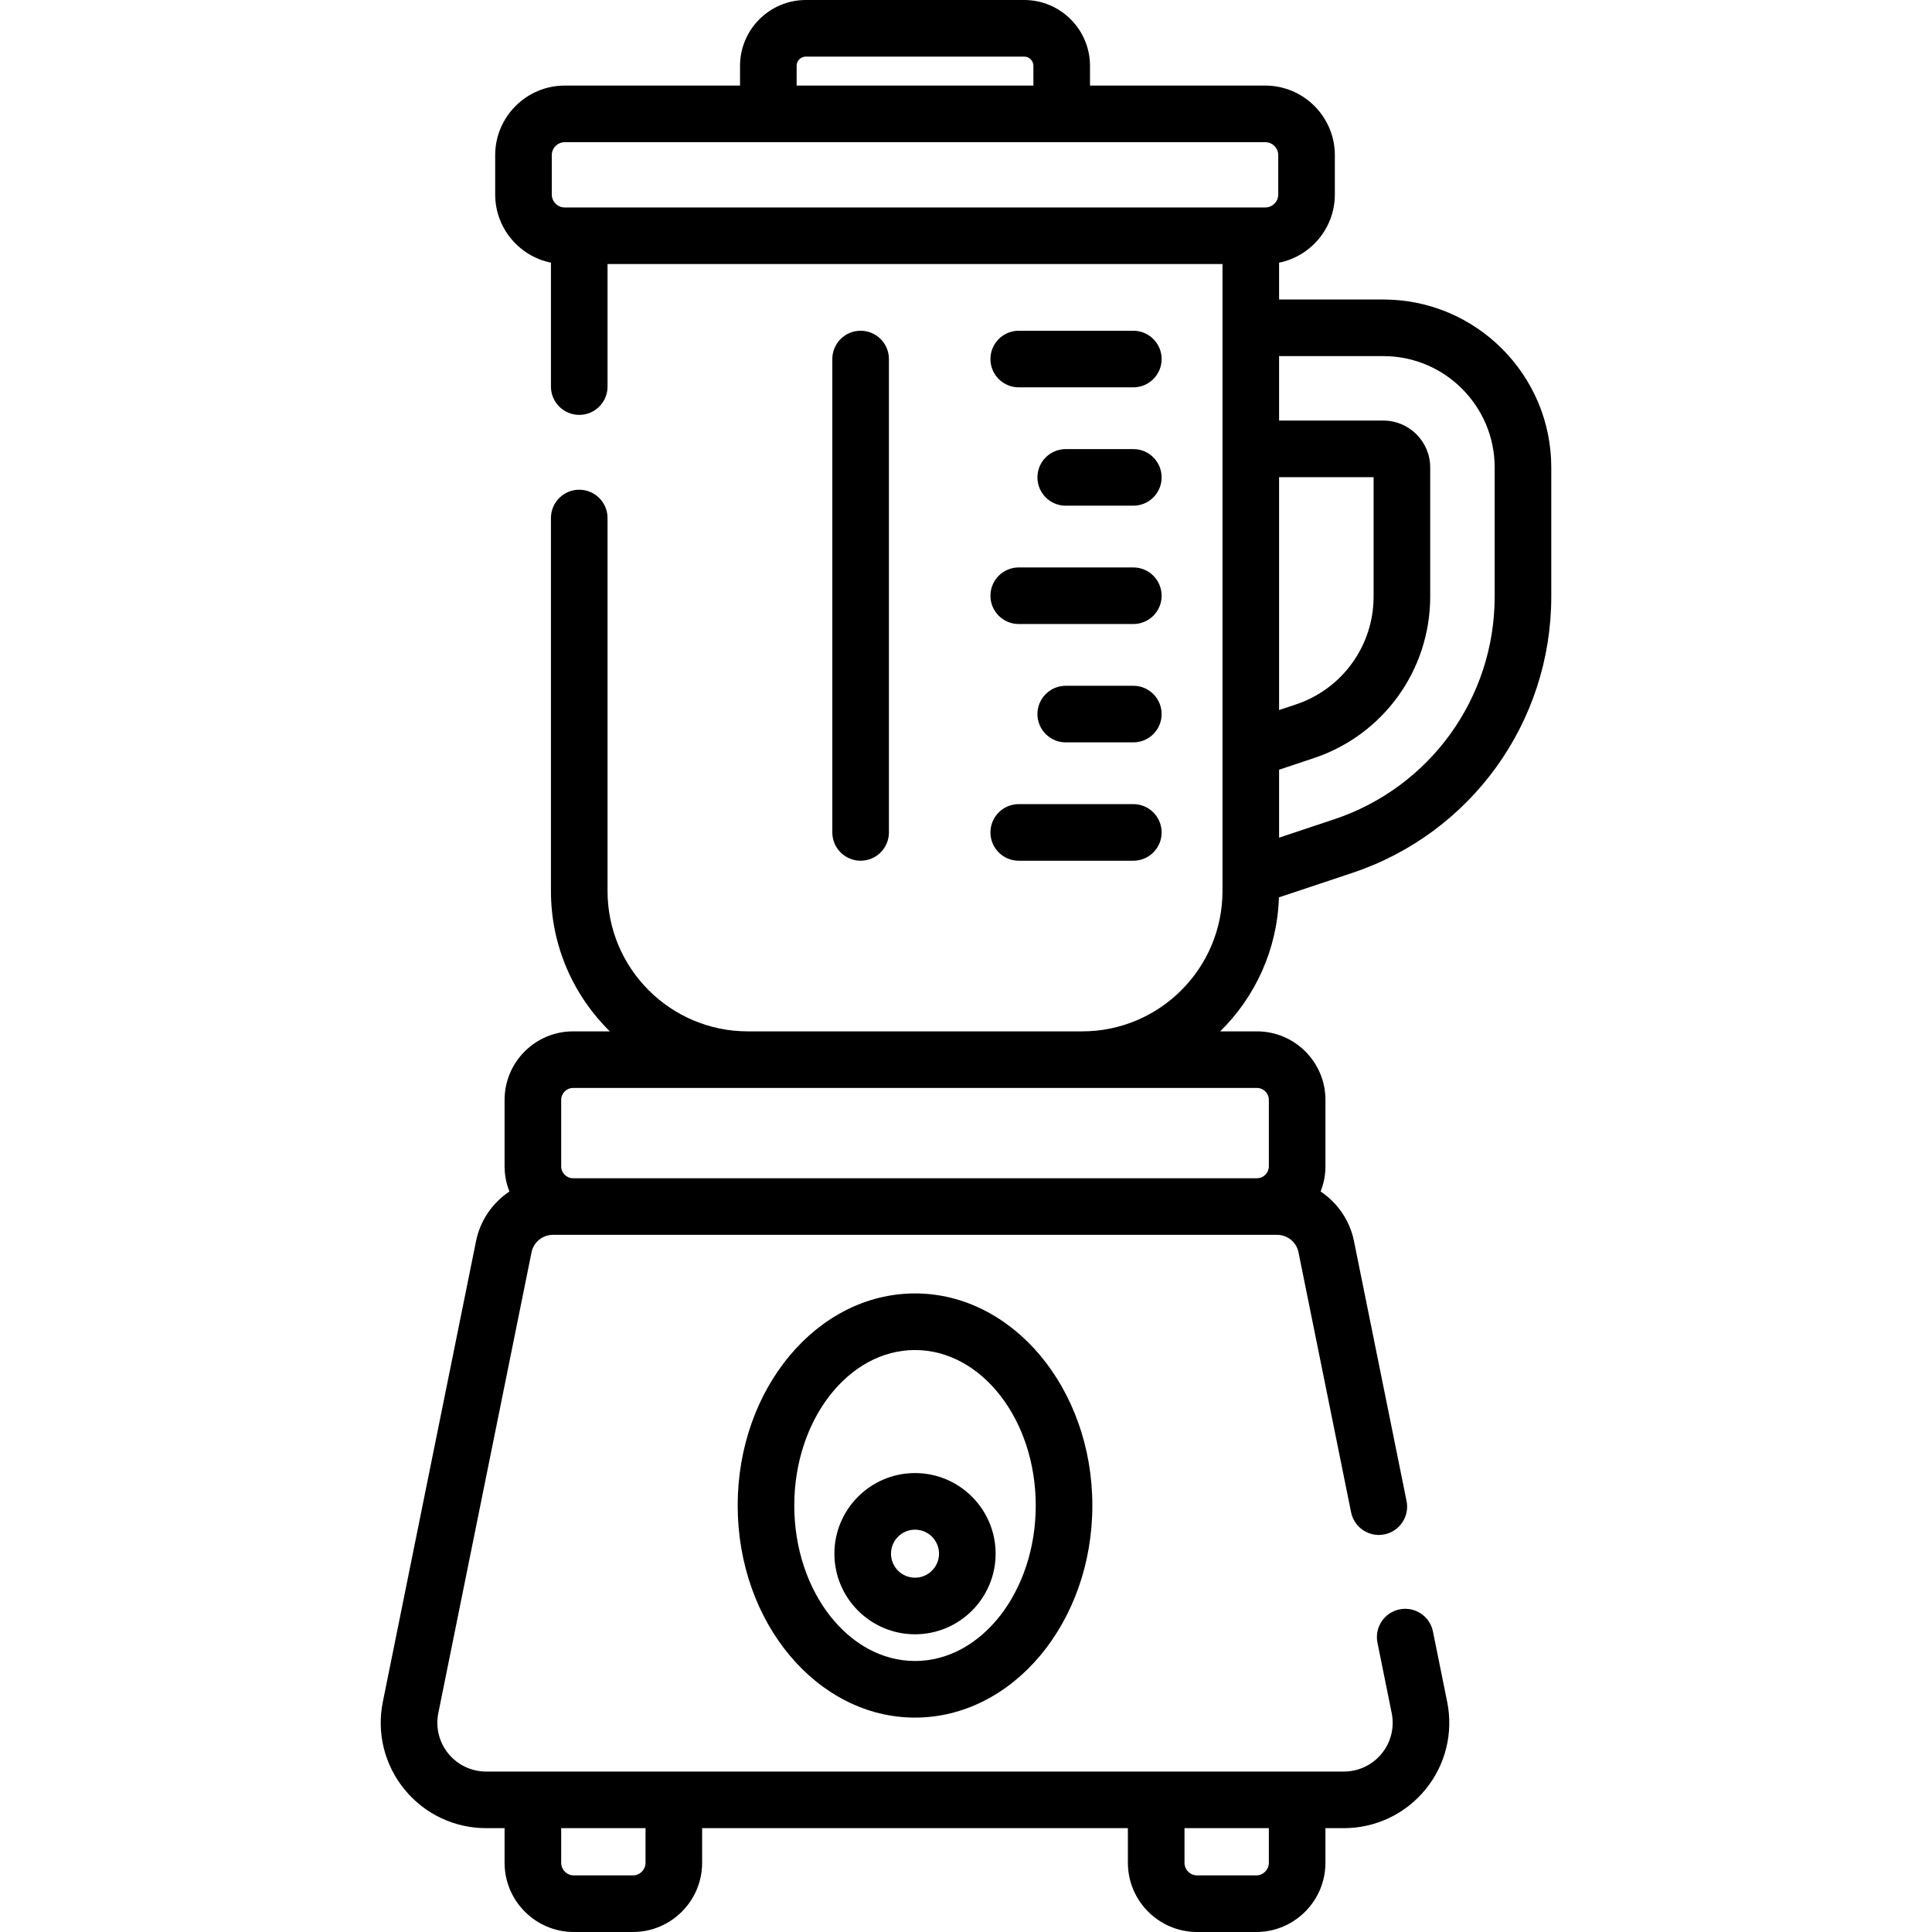 <?xml version="1.0" encoding="iso-8859-1"?>
<!-- Generator: Adobe Illustrator 19.0.0, SVG Export Plug-In . SVG Version: 6.00 Build 0)  -->
<svg version="1.1" id="Capa_1" xmlns="http://www.w3.org/2000/svg" xmlns:xlink="http://www.w3.org/1999/xlink" x="0px" y="0px"
	 viewBox="0 0 511.999 511.999" style="enable-background:new 0 0 511.999 511.999;" xml:space="preserve">
<g>
	<g>
		<path d="M366.604,79.372H338.97v-9.76c8.419-1.704,14.777-9.159,14.777-18.073V41.12c0-10.168-8.273-18.441-18.441-18.441H288.86
			V17.45c0-9.622-7.828-17.45-17.45-17.45h-57.843c-9.622,0-17.45,7.828-17.45,17.45v5.228H149.67
			c-10.168,0-18.441,8.273-18.441,18.441v10.42c0,8.914,6.358,16.369,14.777,18.073v32.835c0,4.142,3.358,7.5,7.5,7.5
			c4.142,0,7.5-3.358,7.5-7.5V69.98H323.97v128.726c0,0.007,0,0.014,0,0.021v33.795c0,0.008,0,0.016,0,0.024v3.601
			c0,20.498-16.676,37.174-37.174,37.174h-88.617c-20.498,0-37.174-16.676-37.174-37.174v-98.866c0-4.142-3.358-7.5-7.5-7.5
			c-4.142,0-7.5,3.358-7.5,7.5v98.866c0,14.54,5.984,27.704,15.612,37.174h-9.743c-10.011,0-18.155,8.144-18.155,18.155v17.614
			c0,2.355,0.465,4.601,1.285,6.668c-4.444,2.972-7.728,7.616-8.844,13.135l-24.703,122.114c-1.668,8.247,0.43,16.711,5.757,23.224
			c5.327,6.513,13.208,10.247,21.622,10.247h4.883v9.173c0,10.117,8.231,18.348,18.348,18.348h15.657
			c10.117,0,18.348-8.231,18.348-18.348v-9.173h112.83v9.173c0,10.117,8.231,18.348,18.348,18.348h15.657
			c10.117,0,18.348-8.231,18.348-18.348v-9.173h4.883c8.414,0,16.294-3.735,21.621-10.247c5.328-6.513,7.426-14.978,5.758-23.224
			l-3.772-18.646c-0.821-4.06-4.779-6.685-8.838-5.864c-4.06,0.821-6.686,4.778-5.864,8.838l3.772,18.646
			c0.772,3.818-0.199,7.738-2.666,10.753c-2.466,3.015-6.115,4.745-10.011,4.745H128.837c-3.895,0-7.544-1.729-10.011-4.745
			c-2.467-3.016-3.438-6.935-2.666-10.753l24.703-122.114c0.542-2.678,2.918-4.621,5.65-4.621h191.95
			c2.732,0,5.108,1.943,5.65,4.621l13.937,68.895c0.821,4.06,4.78,6.686,8.838,5.864c4.06-0.821,6.685-4.778,5.864-8.838
			l-13.937-68.894c-1.116-5.518-4.4-10.163-8.844-13.134c0.82-2.067,1.285-4.312,1.285-6.668v-17.614
			c0-10.011-8.144-18.155-18.155-18.155h-9.742c9.258-9.107,15.132-21.633,15.57-35.511l19.364-6.452
			c31.587-10.524,52.809-39.965,52.809-73.259V123.87C411.102,99.334,391.14,79.372,366.604,79.372z M313.903,484.478h22.353v9.173
			c0,1.846-1.502,3.348-3.348,3.348h-15.657c-1.846,0-3.348-1.502-3.348-3.348V484.478z M148.72,484.478L148.72,484.478h22.353
			v9.173c0,1.846-1.502,3.348-3.348,3.348h-15.657c-1.846,0-3.348-1.502-3.348-3.348V484.478z M333.101,288.322
			c1.74,0,3.155,1.415,3.155,3.155v17.614c0,1.74-1.415,3.155-3.155,3.155H151.875c-1.74,0-3.155-1.415-3.155-3.155v-17.614
			c0-1.74,1.415-3.155,3.155-3.155H333.101z M211.115,17.45h0.001c0-1.351,1.099-2.45,2.45-2.45h57.843
			c1.351,0,2.45,1.099,2.45,2.45v5.228h-62.744V17.45z M335.307,54.981H149.669c-1.897,0-3.441-1.543-3.441-3.441V41.12
			c0-1.897,1.544-3.441,3.441-3.441h185.637c1.897,0,3.441,1.544,3.441,3.441v10.42h0.001
			C338.748,53.437,337.204,54.981,335.307,54.981z M338.97,126.456h25.048v31.645c0,12.993-8.282,24.482-20.609,28.59l-4.439,1.479
			V126.456z M353.551,217.129l-14.581,4.858V203.98l9.18-3.059c18.463-6.151,30.868-23.36,30.868-42.82V123.87
			c0-6.845-5.569-12.414-12.414-12.414H338.97V94.372h27.634c16.265,0,29.497,13.232,29.497,29.497v34.232h0.001
			C396.102,184.927,379.002,208.649,353.551,217.129z"/>
	</g>
</g>
<g>
	<g>
		<path d="M228.072,87.65c-4.142,0-7.5,3.358-7.5,7.5V220.6c0,4.142,3.358,7.5,7.5,7.5c4.142,0,7.5-3.358,7.5-7.5V95.15
			C235.572,91.008,232.214,87.65,228.072,87.65z"/>
	</g>
</g>
<g>
	<g>
		<path d="M300.344,150.375h-30.369c-4.142,0-7.5,3.358-7.5,7.5c0,4.142,3.358,7.5,7.5,7.5h30.369c4.142,0,7.5-3.358,7.5-7.5
			C307.844,153.733,304.486,150.375,300.344,150.375z"/>
	</g>
</g>
<g>
	<g>
		<path d="M242.487,390.377c-11.78,0-21.363,9.583-21.363,21.364c0,11.78,9.583,21.363,21.363,21.363
			c11.78,0,21.364-9.583,21.364-21.363C263.851,399.961,254.267,390.377,242.487,390.377z M242.487,418.104
			c-3.509,0-6.363-2.854-6.363-6.363c0-3.509,2.854-6.364,6.363-6.364c3.509,0,6.364,2.855,6.364,6.364
			C248.851,415.25,245.996,418.104,242.487,418.104z"/>
	</g>
</g>
<g>
	<g>
		<path d="M300.344,213.1h-30.369c-4.142,0-7.5,3.358-7.5,7.5c0,4.142,3.358,7.5,7.5,7.5h30.369c4.142,0,7.5-3.358,7.5-7.5
			C307.844,216.458,304.486,213.1,300.344,213.1z"/>
	</g>
</g>
<g>
	<g>
		<path d="M300.344,181.737H282.43c-4.142,0-7.5,3.358-7.5,7.5c0,4.142,3.358,7.5,7.5,7.5h17.914c4.142,0,7.5-3.358,7.5-7.5
			C307.844,185.095,304.486,181.737,300.344,181.737z"/>
	</g>
</g>
<g>
	<g>
		<path d="M242.487,342.771c-25.913,0-46.995,25.213-46.995,56.205c0,30.991,21.082,56.205,46.995,56.205
			c25.914,0,46.996-25.213,46.996-56.205S268.401,342.771,242.487,342.771z M242.487,440.181c-17.642,0-31.995-18.484-31.995-41.205
			s14.353-41.205,31.995-41.205c17.643,0,31.996,18.484,31.996,41.205C274.483,421.696,260.13,440.181,242.487,440.181z"/>
	</g>
</g>
<g>
	<g>
		<path d="M300.344,119.013H282.43c-4.142,0-7.5,3.358-7.5,7.5c0,4.142,3.358,7.5,7.5,7.5h17.914c4.142,0,7.5-3.358,7.5-7.5
			C307.844,122.371,304.486,119.013,300.344,119.013z"/>
	</g>
</g>
<g>
	<g>
		<path d="M300.344,87.65h-30.369c-4.142,0-7.5,3.358-7.5,7.5c0,4.142,3.358,7.5,7.5,7.5h30.369c4.142,0,7.5-3.358,7.5-7.5
			C307.844,91.008,304.486,87.65,300.344,87.65z"/>
	</g>
</g>
<g>
</g>
<g>
</g>
<g>
</g>
<g>
</g>
<g>
</g>
<g>
</g>
<g>
</g>
<g>
</g>
<g>
</g>
<g>
</g>
<g>
</g>
<g>
</g>
<g>
</g>
<g>
</g>
<g>
</g>
</svg>
